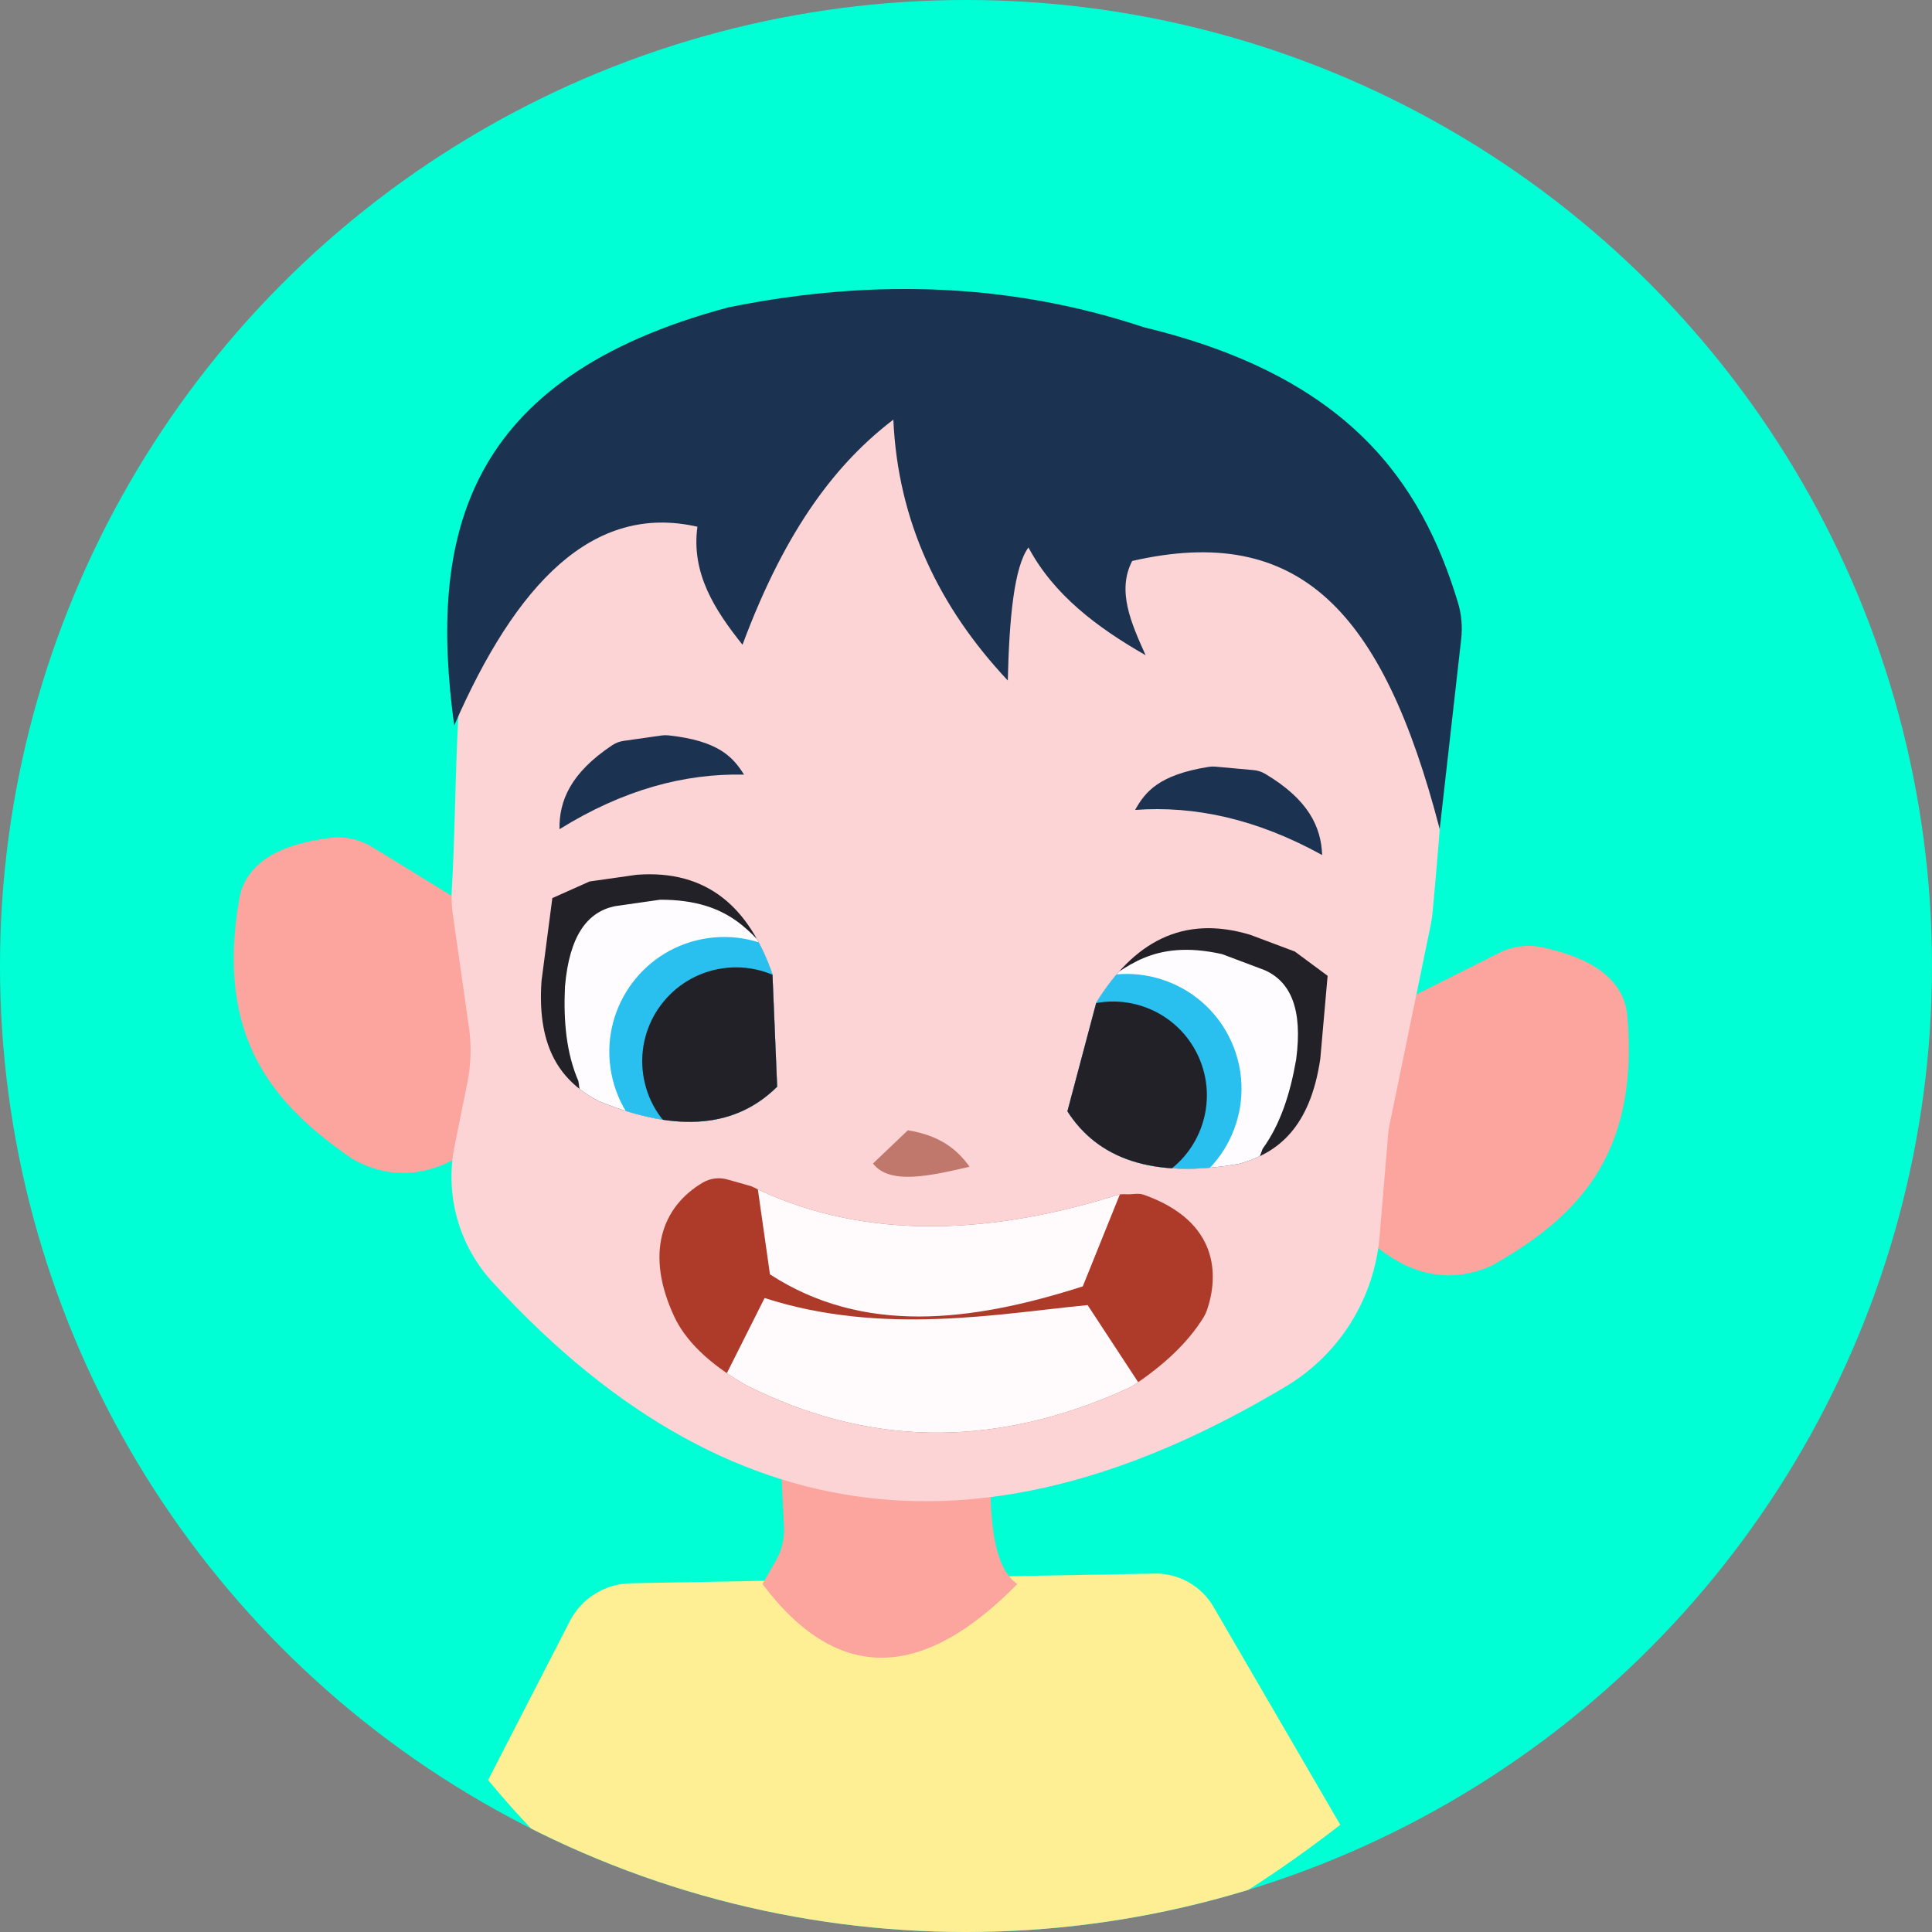 <?xml version="1.0" encoding="UTF-8" standalone="no"?>
<!DOCTYPE svg PUBLIC "-//W3C//DTD SVG 1.1//EN" "http://www.w3.org/Graphics/SVG/1.1/DTD/svg11.dtd">
<svg width="100%" height="100%" viewBox="0 0 345 345" version="1.1" xmlns="http://www.w3.org/2000/svg" xmlns:xlink="http://www.w3.org/1999/xlink" xml:space="preserve" xmlns:serif="http://www.serif.com/" style="fill-rule:evenodd;clip-rule:evenodd;stroke-linejoin:round;stroke-miterlimit:2;">
    <rect x="0" y="0" width="345" height="345" fill="#808080" stroke="none"/>
    <g transform="matrix(1,0,0,1,-244.836,-490.137)">
        <g id="boy" transform="matrix(1,0,0,1,20.836,6.137)">
            <circle cx="396.5" cy="656.5" r="172.5" style="fill:rgb(0,255,213);"/>
            <clipPath id="_clip1">
                <circle cx="396.5" cy="656.5" r="172.5"/>
            </clipPath>
            <g clip-path="url(#_clip1)">
                <g id="white" transform="matrix(1,0,0,1,-20.836,-6.137)">
                    <path d="M332,808C332,808 341.375,789.771 346.593,779.624C348.691,775.545 352.861,772.947 357.448,772.862C377.35,772.494 431.571,771.489 450.976,771.13C455.312,771.05 459.352,773.324 461.532,777.073C468.677,789.358 484.172,816 484.172,816C423.348,863.109 373.156,857.821 332,808Z" style="fill:rgb(254,239,148);"/>
                    <path d="M384,746C384,746 384.557,757.132 384.839,762.786C384.944,764.885 384.446,766.97 383.403,768.794C382.289,770.744 381,773 381,773C394.759,791.3 410.044,789.764 426.5,773C421.939,769.945 421.165,759.948 422,747L384,746Z" style="fill:rgb(252,164,158);"/>
                    <g transform="matrix(0.99,-0.141,0.141,0.99,-88.605,63.576)">
                        <path d="M314.458,628.453C312.347,626.702 309.69,625.745 306.948,625.749C299.598,625.72 295.409,627.236 292.767,629.524C291.328,630.75 290.257,632.351 289.672,634.148C281.759,658.351 290.71,671.553 302.727,682.747C303.055,683.052 303.403,683.336 303.768,683.595C310.502,688.308 317.619,687.863 325,684L332,643C332,643 320.134,633.16 314.458,628.453Z" style="fill:rgb(252,164,158);"/>
                        <g transform="matrix(-0.933,-0.36,-0.36,0.933,1030.64,202.385)">
                            <path d="M314.458,628.453C312.347,626.702 309.69,625.745 306.948,625.749C299.598,625.72 295.409,627.236 292.767,629.524C291.328,630.75 290.257,632.351 289.672,634.148C281.759,658.351 290.71,671.553 302.727,682.747C303.055,683.052 303.403,683.336 303.768,683.595C310.502,688.308 317.619,687.863 325,684L332,643C332,643 320.134,633.16 314.458,628.453Z" style="fill:rgb(252,164,158);"/>
                        </g>
                        <path d="M327.485,637.738C327.165,639.24 327.003,640.771 327.003,642.307C327,646.78 327,656.721 327,662.777C327,666.088 326.435,669.375 325.329,672.496C324.269,675.488 322.842,679.513 321.47,683.386C318.501,691.764 319.724,701.057 324.761,708.381C362.223,763.209 409.464,769.036 462.312,746.827C472.636,742.529 480.245,733.506 482.737,722.604C484.475,715.047 486.266,707.211 486.824,704.771C486.941,704.257 487.089,703.751 487.267,703.256C488.908,698.685 497.612,674.433 499.597,668.903C499.865,668.156 500.09,667.393 500.272,666.62C507.172,637.305 520.342,586.877 482,572C450.86,547.522 416.431,538.115 373,547C337.452,550.857 333.581,608.226 327.485,637.738Z" style="fill:rgb(253,212,213);"/>
                        <path d="M373,698C389.989,709.642 411.887,712.899 437.233,708.743C437.77,708.655 438.318,708.668 438.85,708.779C440.015,709.041 441.101,708.823 442.066,709.326C454.851,715.991 453.227,725.662 450.395,731.253C450.145,731.735 449.845,732.189 449.498,732.607C446.071,736.679 441.278,739.992 435.504,742.761C435.178,742.917 434.839,743.047 434.491,743.15C408.132,750.898 386.203,746.241 367.272,733.188C367.086,733.06 366.904,732.926 366.727,732.786C360.926,728.19 357.383,723.595 356,719C352.402,707.105 356.631,699.313 364.436,696.086C365.887,695.492 367.52,695.529 368.943,696.187C370.717,696.944 373,698 373,698Z" style="fill:rgb(174,58,42);"/>
                        <clipPath id="_clip2">
                            <path d="M373,698C389.989,709.642 411.887,712.899 437.233,708.743C437.77,708.655 438.318,708.668 438.85,708.779C440.015,709.041 441.101,708.823 442.066,709.326C454.851,715.991 453.227,725.662 450.395,731.253C450.145,731.735 449.845,732.189 449.498,732.607C446.071,736.679 441.278,739.992 435.504,742.761C435.178,742.917 434.839,743.047 434.491,743.15C408.132,750.898 386.203,746.241 367.272,733.188C367.086,733.06 366.904,732.926 366.727,732.786C360.926,728.19 357.383,723.595 356,719C352.402,707.105 356.631,699.313 364.436,696.086C365.887,695.492 367.52,695.529 368.943,696.187C370.717,696.944 373,698 373,698Z"/>
                        </clipPath>
                        <g clip-path="url(#_clip2)">
                            <path d="M374,694L374,714C388.916,727.016 408.243,727.532 429,724L440,705L374,694Z" style="fill:rgb(255,250,252);"/>
                            <g transform="matrix(-1,-0.007,0.007,-1,795.388,1454.05)">
                                <path d="M361.065,703.093L371.072,724.021C386.824,724.633 408.189,723.476 428.064,733.007L441.064,713.993C413.742,701.839 387.13,698.919 361.065,703.093Z" style="fill:rgb(255,250,252);"/>
                            </g>
                        </g>
                        <path d="M395,697L402,692C407.679,693.764 410.277,696.714 412,700C404.702,700.632 397.429,701.238 395,697Z" style="fill:rgb(191,120,107);"/>
                        <path d="M348,630C360.264,624.613 371.517,623.264 382,625C380.496,621.649 378.403,618.388 369.628,616.155C369.23,616.054 368.822,616.002 368.411,616.002C366.993,616 363.373,616 361.563,616C360.83,616 360.106,616.164 359.444,616.479C351.302,620.371 348.628,625.039 348,630Z" style="fill:rgb(27,50,81);"/>
                        <g transform="matrix(-0.973,-0.23,-0.23,0.973,965.682,120.822)">
                            <path d="M348,630C360.264,624.613 371.517,623.264 382,625C380.496,621.649 378.403,618.388 369.628,616.155C369.23,616.054 368.822,616.002 368.411,616.002C366.993,616 363.373,616 361.563,616C360.83,616 360.106,616.164 359.444,616.479C351.302,620.371 348.628,625.039 348,630Z" style="fill:rgb(27,50,81);"/>
                        </g>
                        <path d="M380,681L382,661C379.582,648.742 373.229,640.842 360.5,640L352,640L345,642L341,656.381C338.426,668.401 342.099,674.718 348,679C361.56,686.995 371.964,686.998 380,681Z" style="fill:rgb(34,33,40);"/>
                        <clipPath id="_clip3">
                            <path d="M380,681L382,661C379.582,648.742 373.229,640.842 360.5,640L352,640L345,642L341,656.381C338.426,668.401 342.099,674.718 348,679C361.56,686.995 371.964,686.998 380,681Z"/>
                        </clipPath>
                        <g clip-path="url(#_clip3)">
                            <path d="M345,675C343.566,669.768 343.86,664.042 344.985,658.079C344.995,658.024 345.007,657.969 345.02,657.914C347.066,649.066 350.837,645.39 355.709,645.018C355.817,645.01 355.925,645.006 356.033,645.006C356.592,645 364,645 364,645C376.71,646.779 379.259,653.612 383,658.381L381,689L345,683L345,675Z" style="fill:rgb(255,252,255);"/>
                            <circle cx="371.5" cy="673.5" r="20.5" style="fill:rgb(41,191,239);"/>
                            <g transform="matrix(0.817,0,0,0.817,69.85,125.204)">
                                <circle cx="371.5" cy="673.5" r="20.5" style="fill:rgb(34,33,40);"/>
                            </g>
                        </g>
                        <g transform="matrix(-0.877,-0.48,-0.48,0.877,1090.83,277.827)">
                            <path d="M380,681L382,661C379.582,648.742 373.229,640.842 360.5,640L352,640L345,642L341,656.381C338.426,668.401 342.099,674.718 348,679C361.56,686.995 371.964,686.998 380,681Z" style="fill:rgb(34,33,40);"/>
                            <clipPath id="_clip4">
                                <path d="M380,681L382,661C379.582,648.742 373.229,640.842 360.5,640L352,640L345,642L341,656.381C338.426,668.401 342.099,674.718 348,679C361.56,686.995 371.964,686.998 380,681Z"/>
                            </clipPath>
                            <g clip-path="url(#_clip4)">
                                <path d="M345,675C343.566,669.768 343.86,664.042 344.985,658.079C344.995,658.024 345.007,657.969 345.02,657.914C347.066,649.066 350.837,645.39 355.709,645.018C355.817,645.01 355.925,645.006 356.033,645.006C356.592,645 364,645 364,645C376.71,646.779 379.259,653.612 383,658.381L381,689L345,683L345,675Z" style="fill:rgb(255,252,255);"/>
                                <circle cx="371.5" cy="673.5" r="20.5" style="fill:rgb(41,191,239);"/>
                                <g transform="matrix(0.817,0,0,0.817,69.85,125.204)">
                                    <circle cx="371.5" cy="673.5" r="20.5" style="fill:rgb(34,33,40);"/>
                                </g>
                            </g>
                        </g>
                        <path d="M332,609C346.5,585.502 362.128,573.15 380,580C377.715,588.052 380.933,595.103 385,602C395.779,582.143 406.558,572.043 417.336,566C415.568,584.14 420.685,600.313 431,615C432.843,603.902 435.005,595.038 438,592C441.292,601.026 448.1,607.854 456,614C454.251,607.945 452.506,601.89 456,597C486.397,594.457 499.066,611.987 503.615,652.149C503.615,652.149 509.939,627.79 512.205,619.064C512.755,616.943 512.872,614.733 512.547,612.566C509.12,590.308 498.886,569.867 464,556C442.435,545.242 418.184,540.396 391,542C342.387,547.837 332.217,575.025 332,609Z" style="fill:rgb(27,50,81);"/>
                    </g>
                </g>
            </g>
        </g>
    </g>
</svg>
